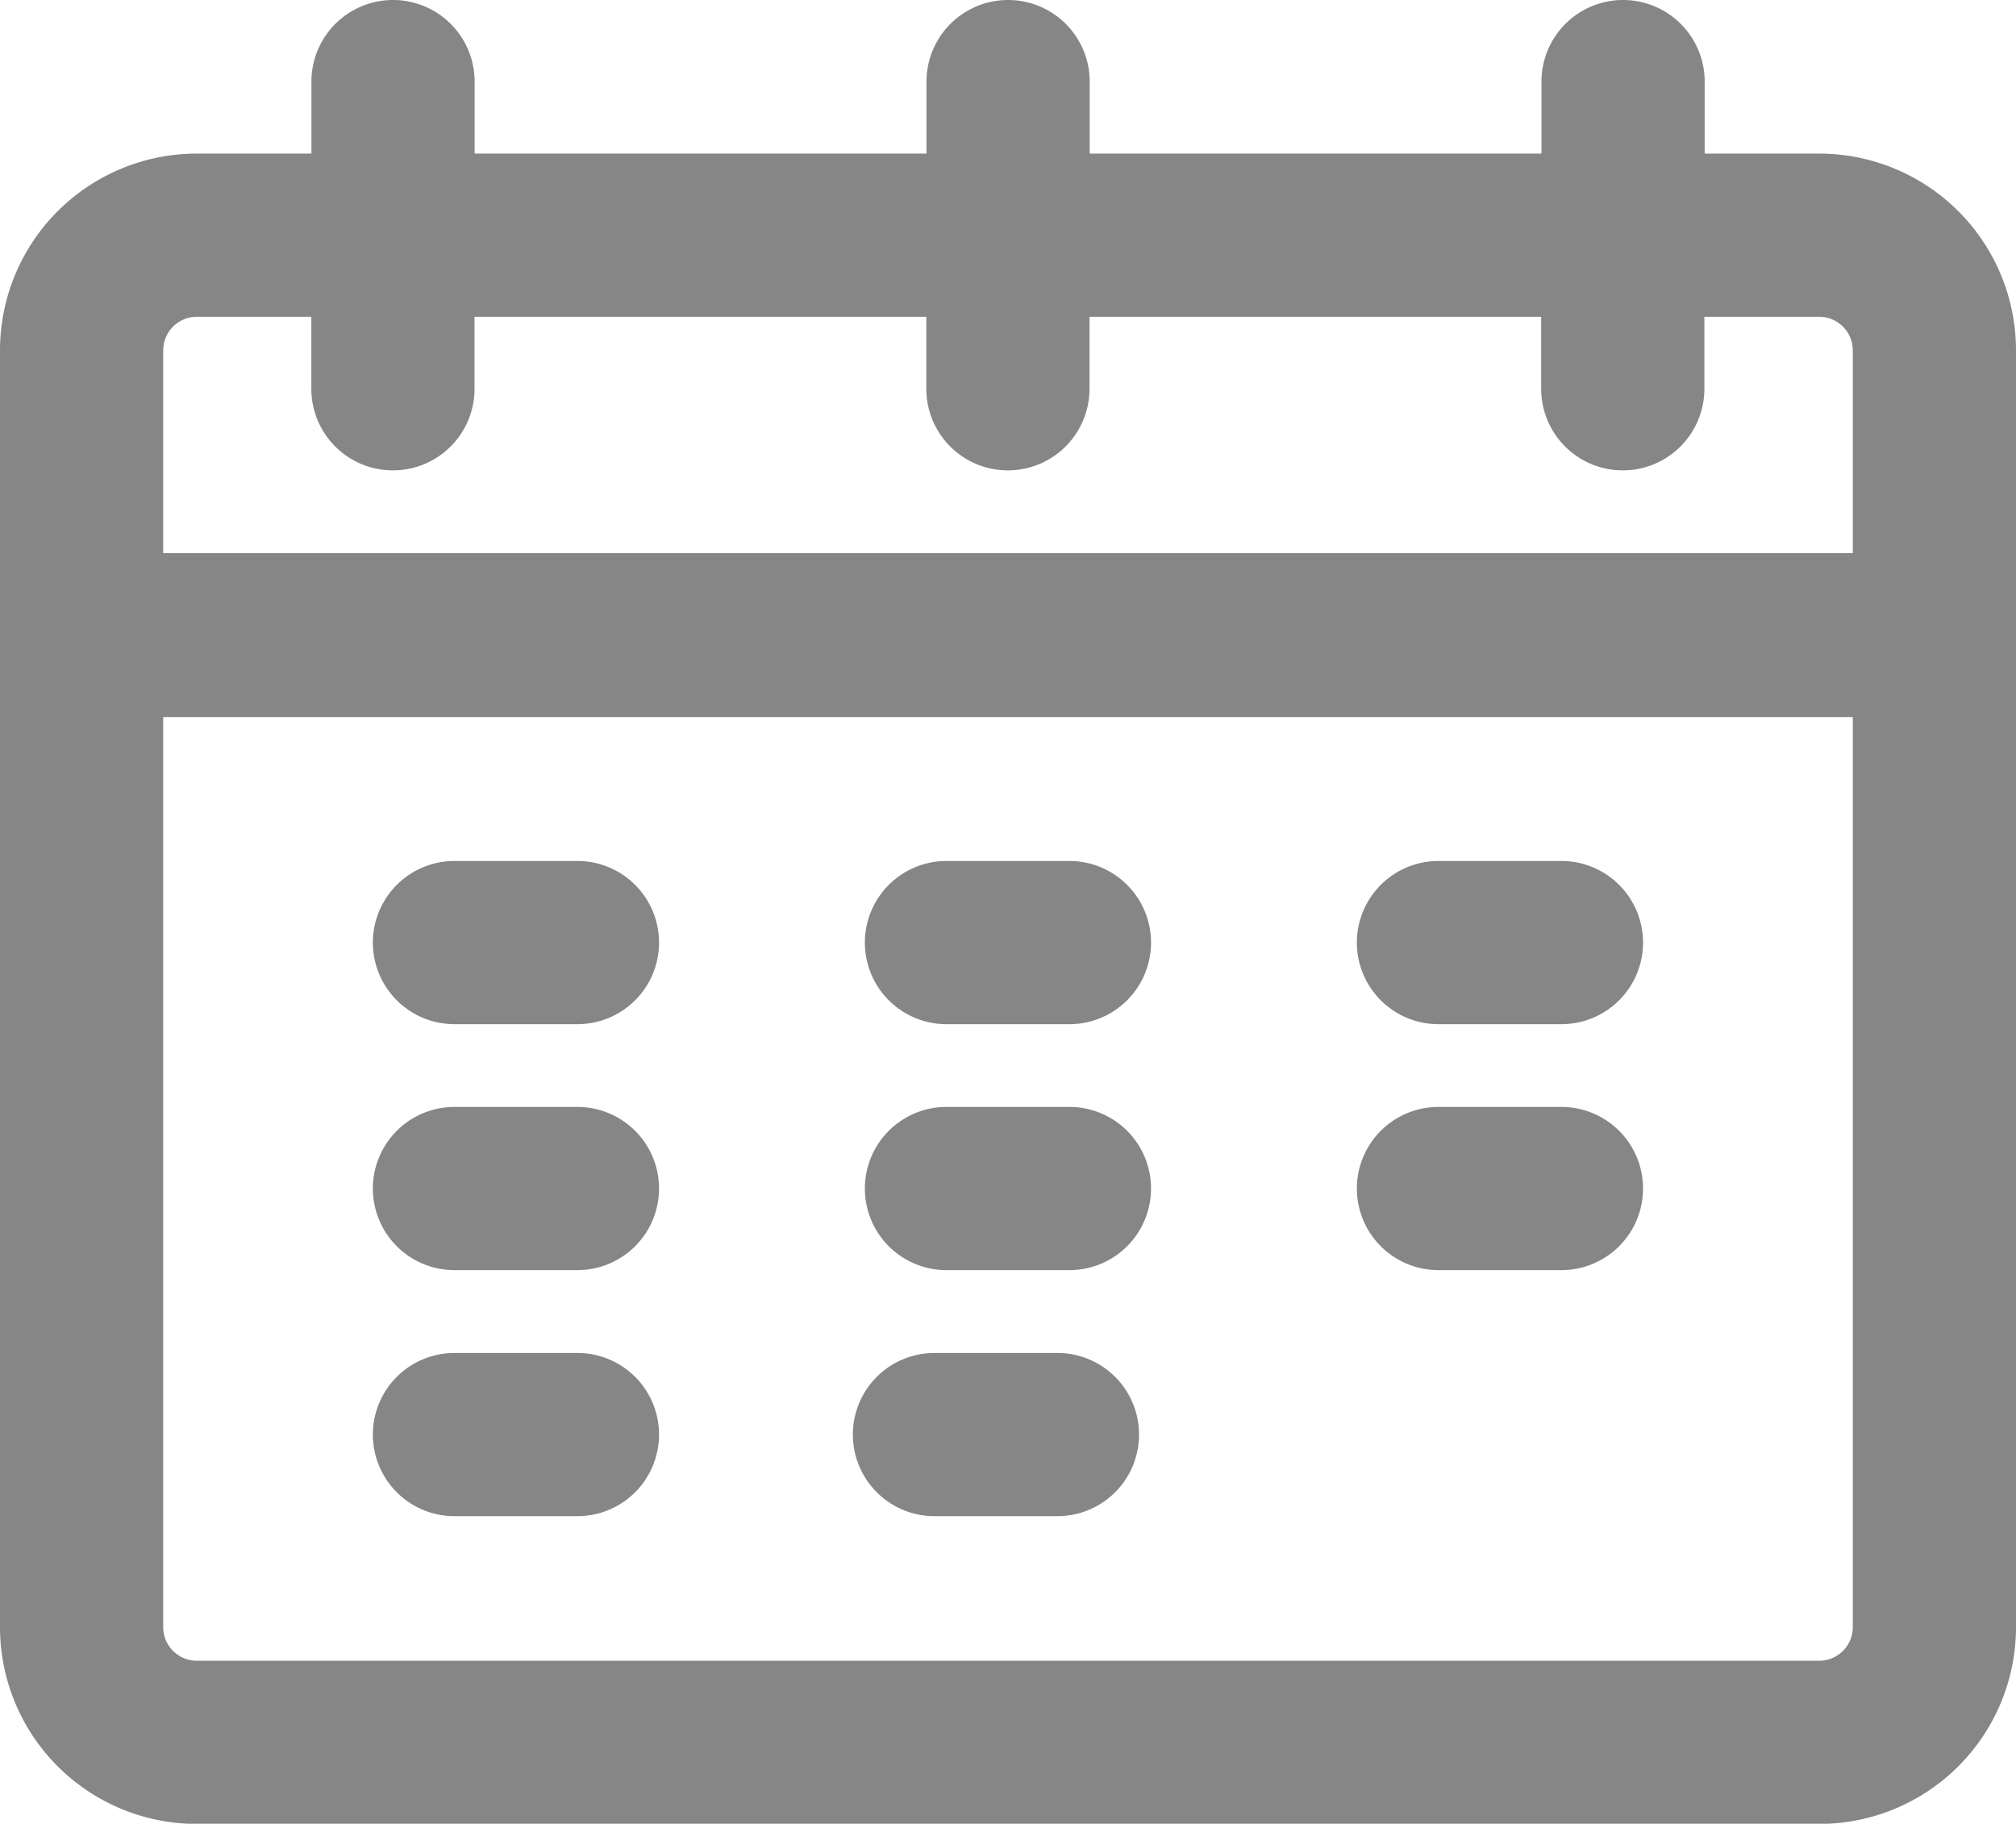 <svg xmlns="http://www.w3.org/2000/svg" width="21" height="18.998" viewBox="0 0 21 18.998"><defs><style>.a{fill:#868686;stroke:#868686;stroke-width:0.5px;}</style></defs><g transform="translate(0.25 -24.75)"><path class="a" d="M98.882,249H97.6a.6.6,0,0,0,0,1.2h1.281a.6.6,0,0,0,0-1.2Z" transform="translate(-93.116 -215.031)"/><path class="a" d="M98.882,313H97.6a.6.6,0,0,0,0,1.2h1.281a.6.6,0,0,0,0-1.2Z" transform="translate(-93.116 -276.469)"/><path class="a" d="M98.882,377H97.6a.6.6,0,0,0,0,1.2h1.281a.6.6,0,0,0,0-1.2Z" transform="translate(-93.116 -337.906)"/><path class="a" d="M226.882,249H225.6a.6.6,0,1,0,0,1.2h1.281a.6.6,0,1,0,0-1.2Z" transform="translate(-215.991 -215.031)"/><path class="a" d="M226.882,313H225.6a.6.6,0,1,0,0,1.2h1.281a.6.6,0,1,0,0-1.2Z" transform="translate(-215.991 -276.469)"/><path class="a" d="M354.882,249H353.6a.6.6,0,0,0,0,1.2h1.281a.6.6,0,0,0,0-1.2Z" transform="translate(-338.866 -215.031)"/><path class="a" d="M354.882,313H353.6a.6.6,0,0,0,0,1.2h1.281a.6.6,0,0,0,0-1.2Z" transform="translate(-338.866 -276.469)"/><path class="a" d="M18.7,26.6H17.257v-1a.6.6,0,1,0-1.2,0v1H10.851v-1a.6.6,0,1,0-1.2,0v1H4.444v-1a.6.6,0,1,0-1.2,0v1H1.8A1.8,1.8,0,0,0,0,28.4V41.7a1.8,1.8,0,0,0,1.8,1.8H18.7a1.8,1.8,0,0,0,1.8-1.8V28.4A1.8,1.8,0,0,0,18.7,26.6ZM1.2,28.4a.6.6,0,0,1,.6-.6H3.243v1a.6.6,0,0,0,1.2,0v-1H9.649v1a.6.6,0,0,0,1.2,0v-1h5.205v1a.6.6,0,0,0,1.2,0v-1H18.7a.6.6,0,0,1,.6.6v2.362H1.2ZM18.7,42.3H1.8a.6.6,0,0,1-.6-.6v-9.73H19.3V41.7A.6.6,0,0,1,18.7,42.3Z"/><path class="a" d="M98.882,377H97.6a.6.6,0,0,0,0,1.2h1.281a.6.6,0,0,0,0-1.2Z" transform="translate(-88.116 -337.906)"/></g></svg>